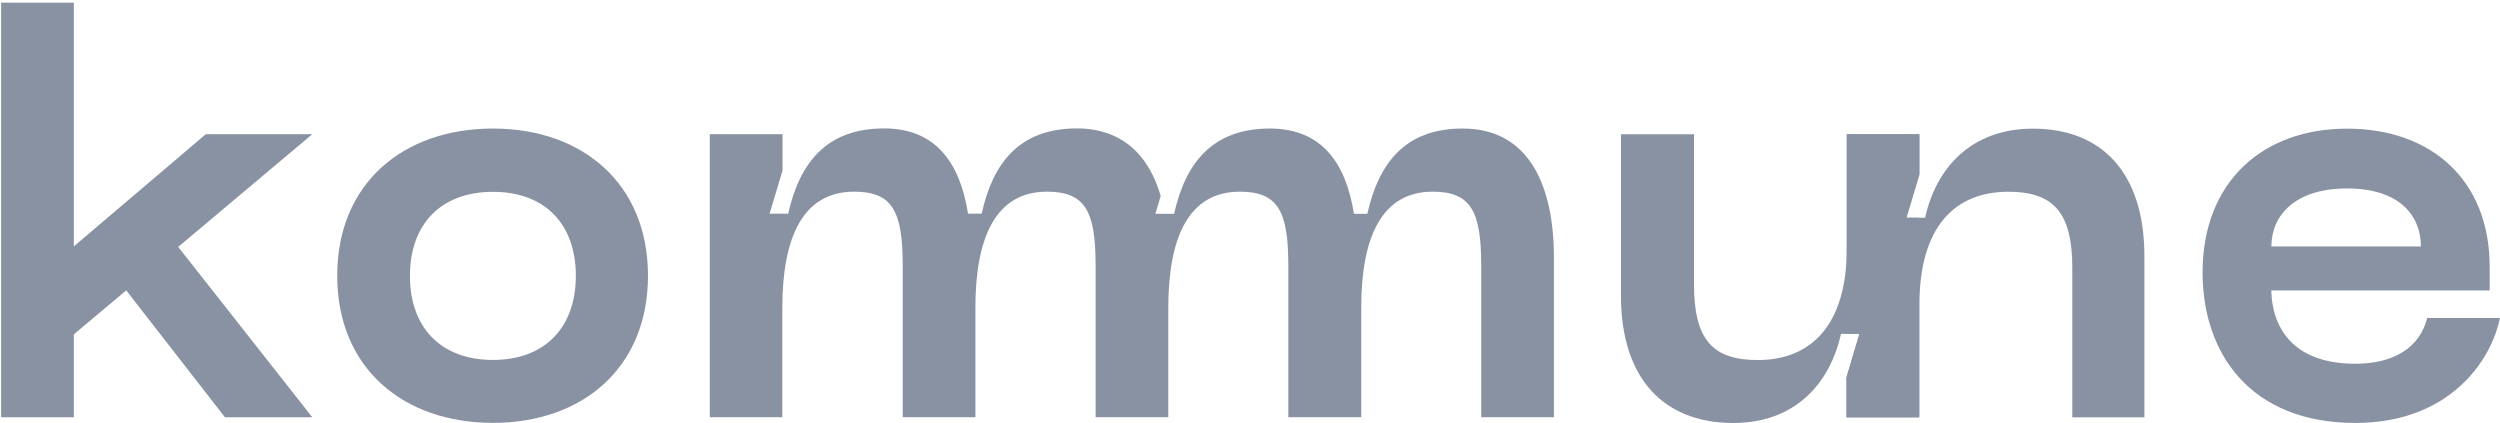 <svg width="809" height="137" viewBox="0 0 809 137" fill="none" xmlns="http://www.w3.org/2000/svg">
<path d="M101.051 43.431H66.582L23.895 79.725V0.866H0.364V135.017H23.895V108.192L40.847 93.971L72.78 135.017H101.051L57.665 79.897L101.051 43.431Z" fill="#8992A3"/>
<path d="M159.531 41.596C130.501 41.596 109.126 59.308 109.126 89.22C109.126 119.132 130.501 136.844 159.531 136.844C188.377 136.844 209.69 119.144 209.69 89.22C209.69 59.296 188.34 41.596 159.531 41.596ZM159.531 116.474C142.713 116.474 132.657 106.038 132.657 89.269C132.657 72.5 142.713 62.076 159.531 62.076C176.349 62.076 186.344 72.512 186.344 89.269C186.344 106.025 176.251 116.474 159.531 116.474Z" fill="#8992A3"/>
<path d="M502.851 83.398V135.015H479.321V85.934C479.321 68.418 476.026 62.024 463.63 62.024C447.07 62.024 440.492 76.821 440.492 99.653V135.015H416.901V85.934C416.901 68.418 413.606 62.024 401.21 62.024C384.637 62.024 378.059 76.821 378.059 99.653V135.015H354.541V85.934C354.541 68.418 351.246 62.024 338.789 62.024C322.216 62.024 315.639 76.821 315.639 99.653V135.015H292.121V85.934C292.121 68.418 288.826 62.024 276.43 62.024C259.796 62.024 253.157 76.821 253.157 99.653V135.015H229.688V43.43H253.218V55.226L249.041 69.141H255.068C258.742 52.69 267.463 41.556 286.119 41.556C303.071 41.556 310.727 53.07 313.25 69.141H317.672C321.285 52.69 329.921 41.556 348.478 41.556C352.101 41.505 355.702 42.128 359.098 43.393C367.574 46.615 372.829 53.891 375.609 63.445L373.882 69.177H379.945C383.62 52.727 392.341 41.593 410.935 41.593C427.949 41.593 435.605 53.107 438.128 69.177H442.476C446.151 52.727 454.725 41.593 473.331 41.593C495 41.593 502.851 60.383 502.851 83.398Z" fill="#8992A3"/>
<path d="M620.917 43.455H597.644V80.202C597.644 105.373 585.946 116.508 568.81 116.508C554.013 116.508 548.182 109.734 548.182 92.01V43.455H524.542V95.648C524.542 122.595 538.457 136.878 560.897 136.878C580.569 136.878 592.083 124.482 595.745 108.044H601.71L597.533 122.081V135.052H620.806V70.464H616.825L620.806 57.247L620.917 43.455Z" fill="#8992A3"/>
<path d="M657.866 41.63C638.133 41.63 626.619 54.026 622.957 70.464H616.943L620.923 57.247L621.181 56.426V43.455H597.589V108.031H601.717L597.54 122.069V135.04H621.132V98.55C621.132 73.183 632.768 62.049 649.904 62.049C664.517 62.049 670.593 68.822 670.593 86.547V135.052H693.927V83.056C693.976 55.851 680.11 41.63 657.866 41.63Z" fill="#8992A3"/>
<path d="M785.448 102.911C782.998 112.588 774.509 117.708 762.175 117.708C743.201 117.708 735.362 107.333 734.982 93.994H805.658V86.338C805.658 58.386 786.881 41.63 759.492 41.63C732.104 41.63 712.75 58.95 712.75 88.176C712.75 114.229 728.123 136.865 762.211 136.865C792.834 136.865 806.308 116.446 808.953 102.911H785.448ZM759.492 60.983C776.445 60.983 783.402 69.704 783.402 79.761H735.019C735.019 69.704 742.674 60.983 759.492 60.983Z" fill="#8992A3"/>
</svg>
